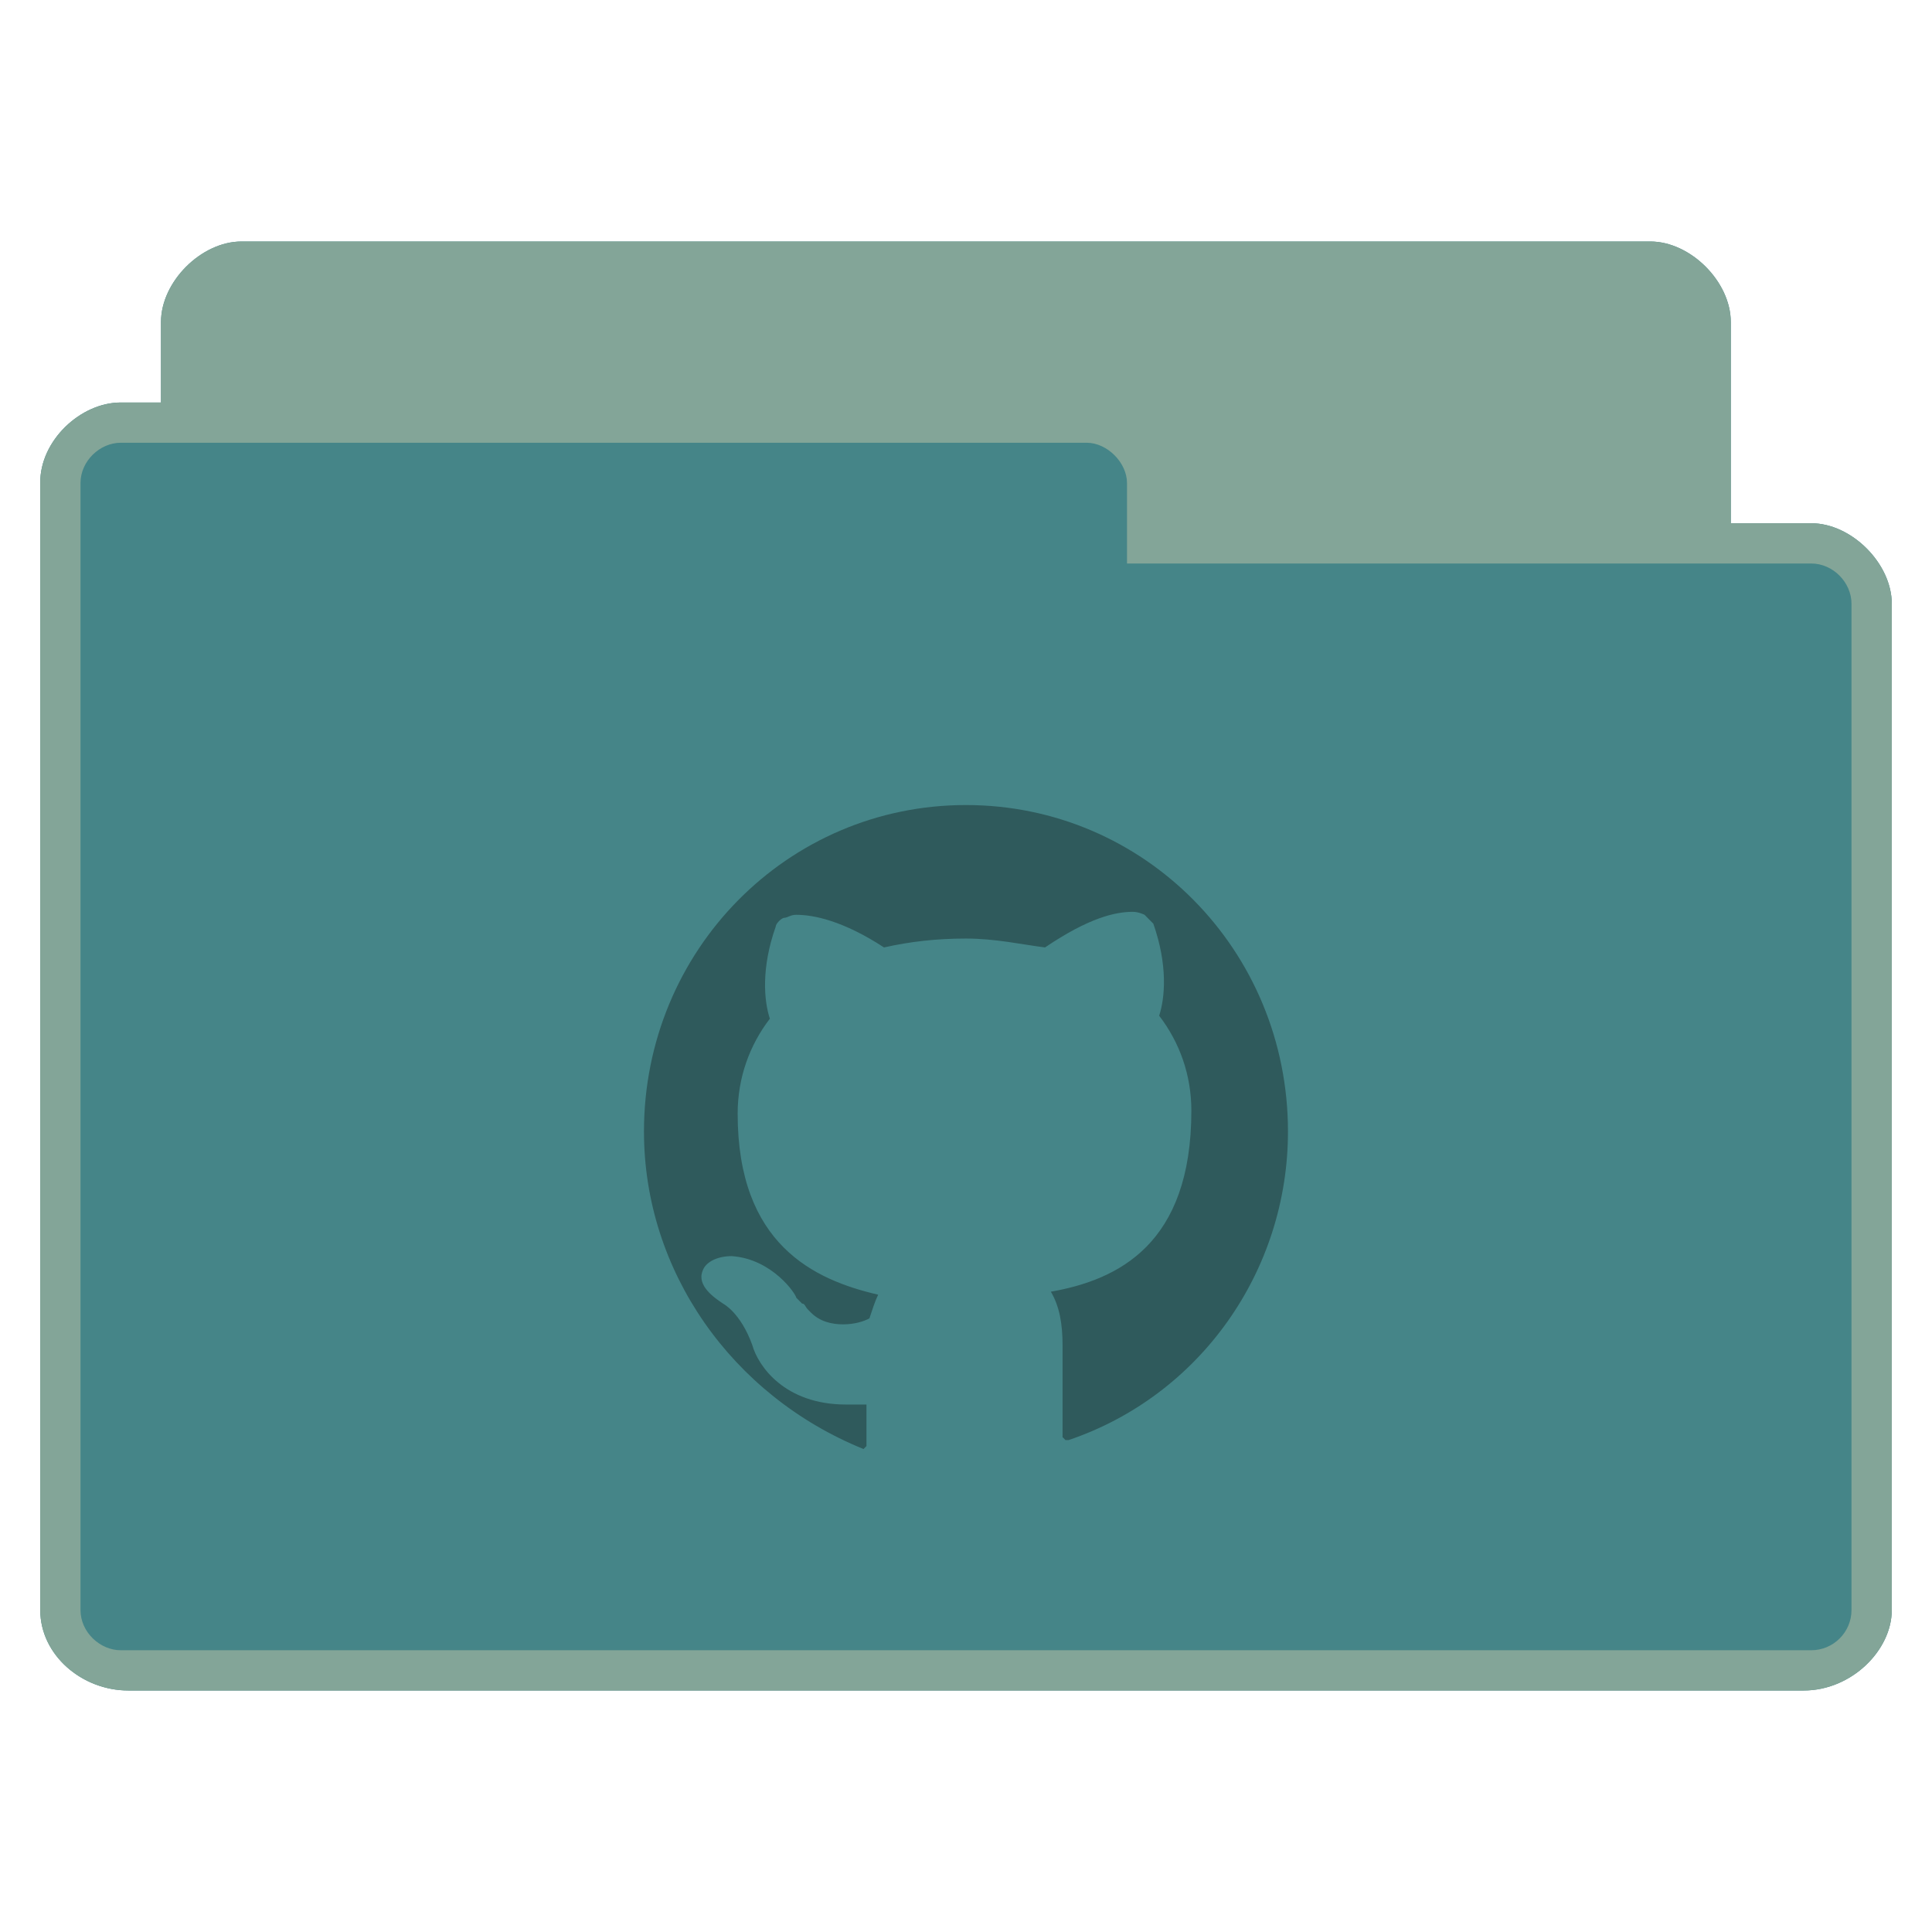 <svg version="1.1" viewBox="0 0 48 48" xmlns="http://www.w3.org/2000/svg">
 <path d="m6 6c-1 0-2 1-2 2v2h-1c-1 0-2.01 0.949-2 2v28c0 1.121 1.038 2 2.188 2h41.625c1.188 0 2.188-1 2.188-2v-25c0-1-1-2-2-2h-2v-5c0-1-1-2-2-2z" style="color:#fbf1c7;fill:#458588"/>
 <path d="m6 6c-1 0-2 1-2 2v2h-1c-1 0-2.01 0.949-2 2v28c0 1.121 1.038 2 2.188 2h41.625c1.188 0 2.188-1 2.188-2v-25c0-1-1-2-2-2h-2v-5c0-1-1-2-2-2h-35zm-3 5h24c0.507 0 1 0.494 1 1v2h17c0.541 0 1 0.472 1 1v25c0 0.554-0.452 1-1 1h-42c-0.513 0-1-0.446-1-1v-28c0-0.543 0.479-1 1-1z" style="color:#fbf1c7;fill:#83a598"/>
 <path d="m26.545 35.779h-0.073l-0.073-0.074v-2.286c0-0.516-0.073-0.959-0.291-1.327 1.673-0.295 3.491-1.18 3.491-4.498 0-0.885-0.291-1.696-0.8-2.359 0.145-0.442 0.218-1.254-0.145-2.286l-0.218-0.221s-0.145-0.074-0.291-0.074c-0.436 0-1.091 0.147-2.182 0.885-0.582-0.074-1.236-0.221-1.964-0.221s-1.382 0.074-2.036 0.221c-1.018-0.664-1.746-0.811-2.182-0.811-0.145 0-0.218 0.074-0.291 0.074s-0.218 0.147-0.218 0.221c-0.364 1.032-0.291 1.843-0.145 2.286-0.509 0.664-0.8 1.475-0.8 2.359 0 3.244 1.891 4.129 3.491 4.498-0.073 0.147-0.145 0.369-0.218 0.59-0.145 0.074-0.364 0.147-0.655 0.147-0.291 0-0.582-0.074-0.8-0.295l-0.073-0.074c-0.073-0.074-0.073-0.147-0.145-0.147l-0.145-0.147c0-0.074-0.582-0.959-1.6-1.032-0.364 0-0.655 0.147-0.727 0.369-0.145 0.369 0.291 0.664 0.509 0.811 0 0 0.436 0.221 0.727 1.032 0.145 0.516 0.8 1.475 2.327 1.475h0.509v1.032l-0.073 0.074s-0.073 0 0 0c-3.273-1.327-5.455-4.424-5.455-7.889 0-4.498 3.564-8.111 8-8.111s8 3.613 8 8.111c0 3.465-2.182 6.562-5.455 7.668z" style="fill-opacity:.322;font-variation-settings:normal;stop-color:#000000"/>
</svg>
